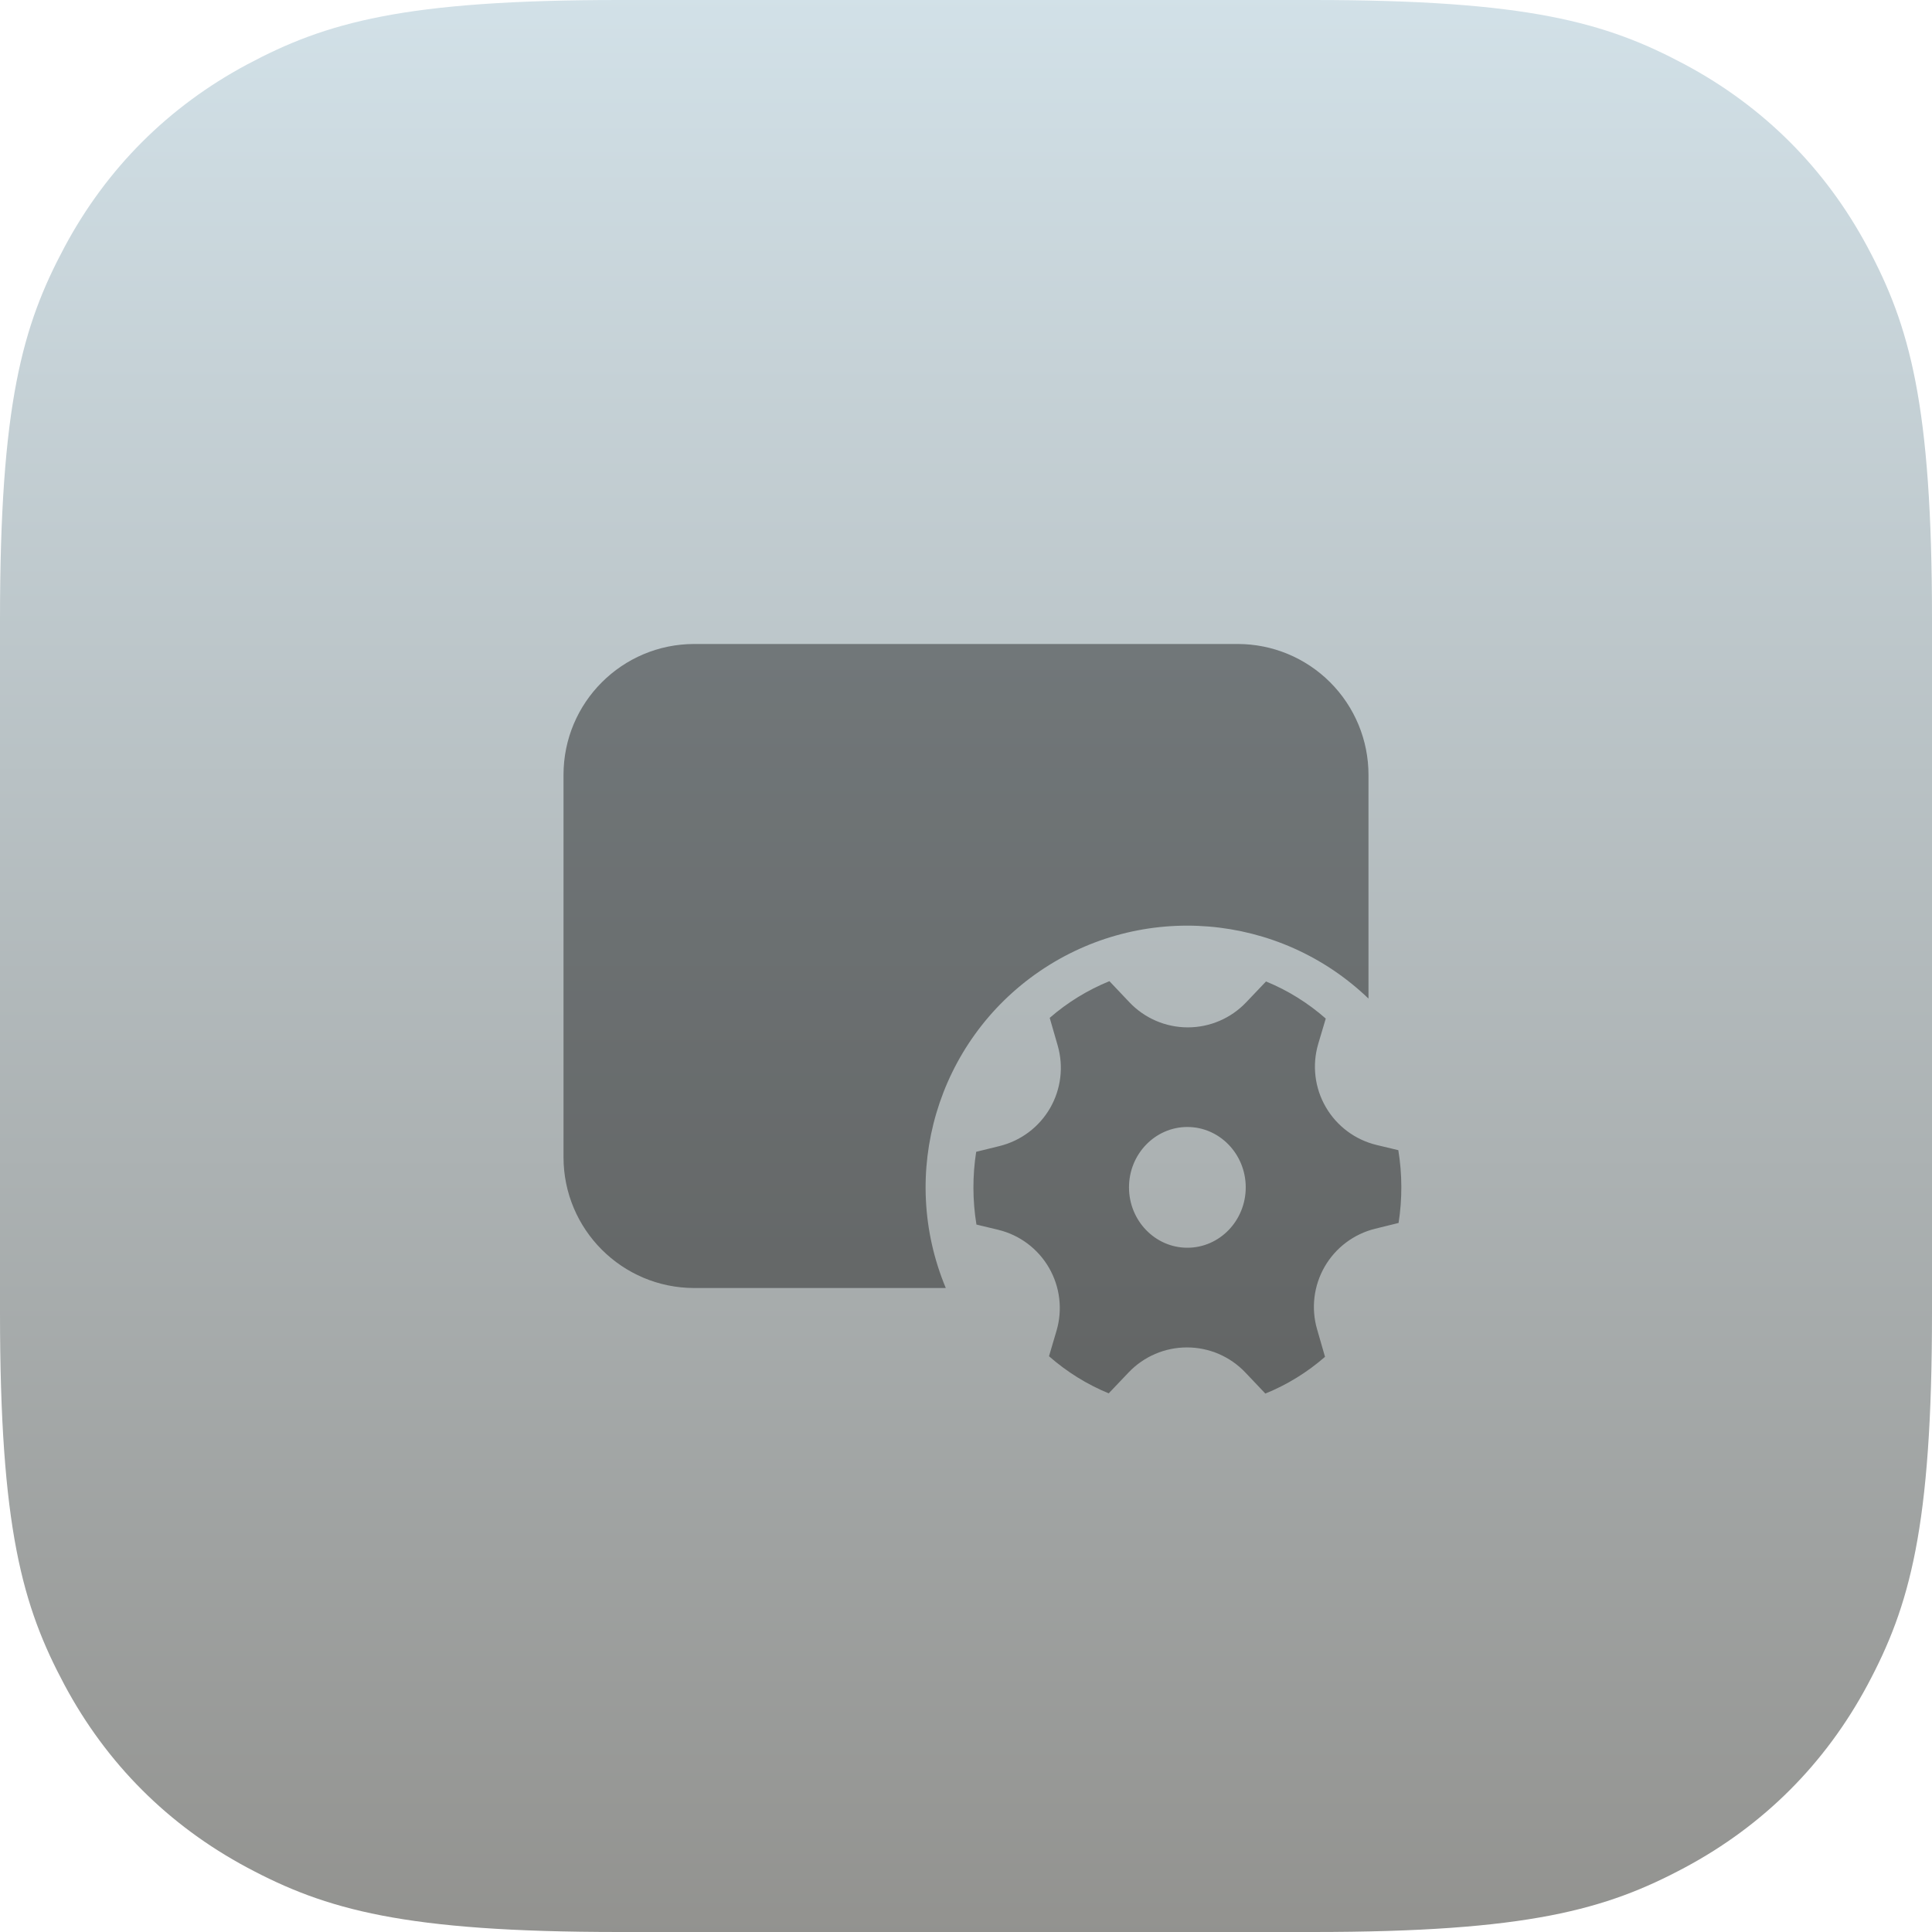 <?xml version="1.0" encoding="UTF-8"?>
<svg width="52px" height="52px" viewBox="0 0 52 52" version="1.1" xmlns="http://www.w3.org/2000/svg" xmlns:xlink="http://www.w3.org/1999/xlink">
    <title>logo/设备设置</title>
    <defs>
        <linearGradient x1="50%" y1="-1.99840144e-13%" x2="50%" y2="100%" id="linearGradient-1">
            <stop stop-color="#D2E1E8" offset="0%"></stop>
            <stop stop-color="#92928F" offset="100%"></stop>
        </linearGradient>
    </defs>
    <g id="🆗-应用图标（1）" stroke="none" stroke-width="1" fill="none" fill-rule="evenodd">
        <g id="酷应用图标" transform="translate(-40, -988)">
            <g id="logo/设备设置" transform="translate(40, 988)">
                <path d="M16.665,-4.00157735e-15 L35.335,6.73295504e-16 C41.13,-3.91204078e-16 43.231,0.603 45.35,1.736 C47.468,2.869 49.131,4.532 50.264,6.65 C51.397,8.769 52,10.87 52,16.665 L52,35.335 C52,41.13 51.397,43.231 50.264,45.35 C49.131,47.468 47.468,49.131 45.35,50.264 C43.231,51.397 41.13,52 35.335,52 L16.665,52 C10.87,52 8.769,51.397 6.65,50.264 C4.532,49.131 2.869,47.468 1.736,45.35 C0.603,43.231 -3.42231232e-15,41.13 -3.77714551e-15,35.335 L4.4886367e-16,16.665 C-2.60802718e-16,10.87 0.603,8.769 1.736,6.65 C2.869,4.532 4.532,2.869 6.65,1.736 C8.769,0.603 10.87,-3.29191096e-15 16.665,-4.00157735e-15 Z" id="bg" fill="url(#linearGradient-1)"></path>
                <g id="icon/fluent:slide-settings-24-filled" transform="translate(13, 13)">
                    <rect id="矩形" x="0" y="0" width="26" height="26"></rect>
                    <path d="M5.688,4.333 C3.743,4.333 2.167,5.91 2.167,7.854 L2.167,18.146 C2.167,20.09 3.743,21.667 5.688,21.667 L12.456,21.667 C11.172,18.588 12.224,15.03 14.977,13.145 C17.73,11.261 21.427,11.566 23.833,13.877 L23.833,7.854 C23.833,6.92 23.462,6.025 22.802,5.365 C22.142,4.704 21.246,4.333 20.312,4.333 L5.688,4.333 Z M15.468,15.141 C15.631,15.707 15.557,16.315 15.263,16.825 C14.968,17.335 14.479,17.703 13.907,17.845 L13.274,18.001 C13.173,18.65 13.175,19.311 13.281,19.959 L13.866,20.1 C14.443,20.239 14.937,20.609 15.234,21.123 C15.531,21.637 15.604,22.25 15.436,22.819 L15.234,23.503 C15.71,23.921 16.252,24.26 16.841,24.502 L17.377,23.939 C17.786,23.509 18.353,23.266 18.947,23.266 C19.541,23.266 20.108,23.509 20.517,23.939 L21.057,24.508 C21.643,24.27 22.186,23.936 22.663,23.519 L22.449,22.776 C22.285,22.21 22.36,21.602 22.654,21.092 C22.949,20.582 23.438,20.214 24.01,20.072 L24.643,19.916 C24.744,19.267 24.742,18.606 24.636,17.957 L24.051,17.817 C23.474,17.678 22.979,17.308 22.682,16.794 C22.385,16.28 22.312,15.667 22.48,15.097 L22.683,14.415 C22.206,13.995 21.663,13.657 21.075,13.416 L20.541,13.977 C20.132,14.408 19.564,14.652 18.97,14.652 C18.376,14.652 17.808,14.408 17.399,13.977 L16.86,13.408 C16.273,13.647 15.731,13.98 15.253,14.396 L15.468,15.141 L15.468,15.141 Z M18.958,20.583 C18.092,20.583 17.387,19.855 17.387,18.958 C17.387,18.061 18.092,17.333 18.958,17.333 C19.825,17.333 20.529,18.061 20.529,18.958 C20.529,19.855 19.825,20.583 18.958,20.583 Z" id="形状" fill-opacity="0.4" fill="#000000" fill-rule="nonzero"></path>
                </g>
            </g>
        </g>
    </g>
</svg>